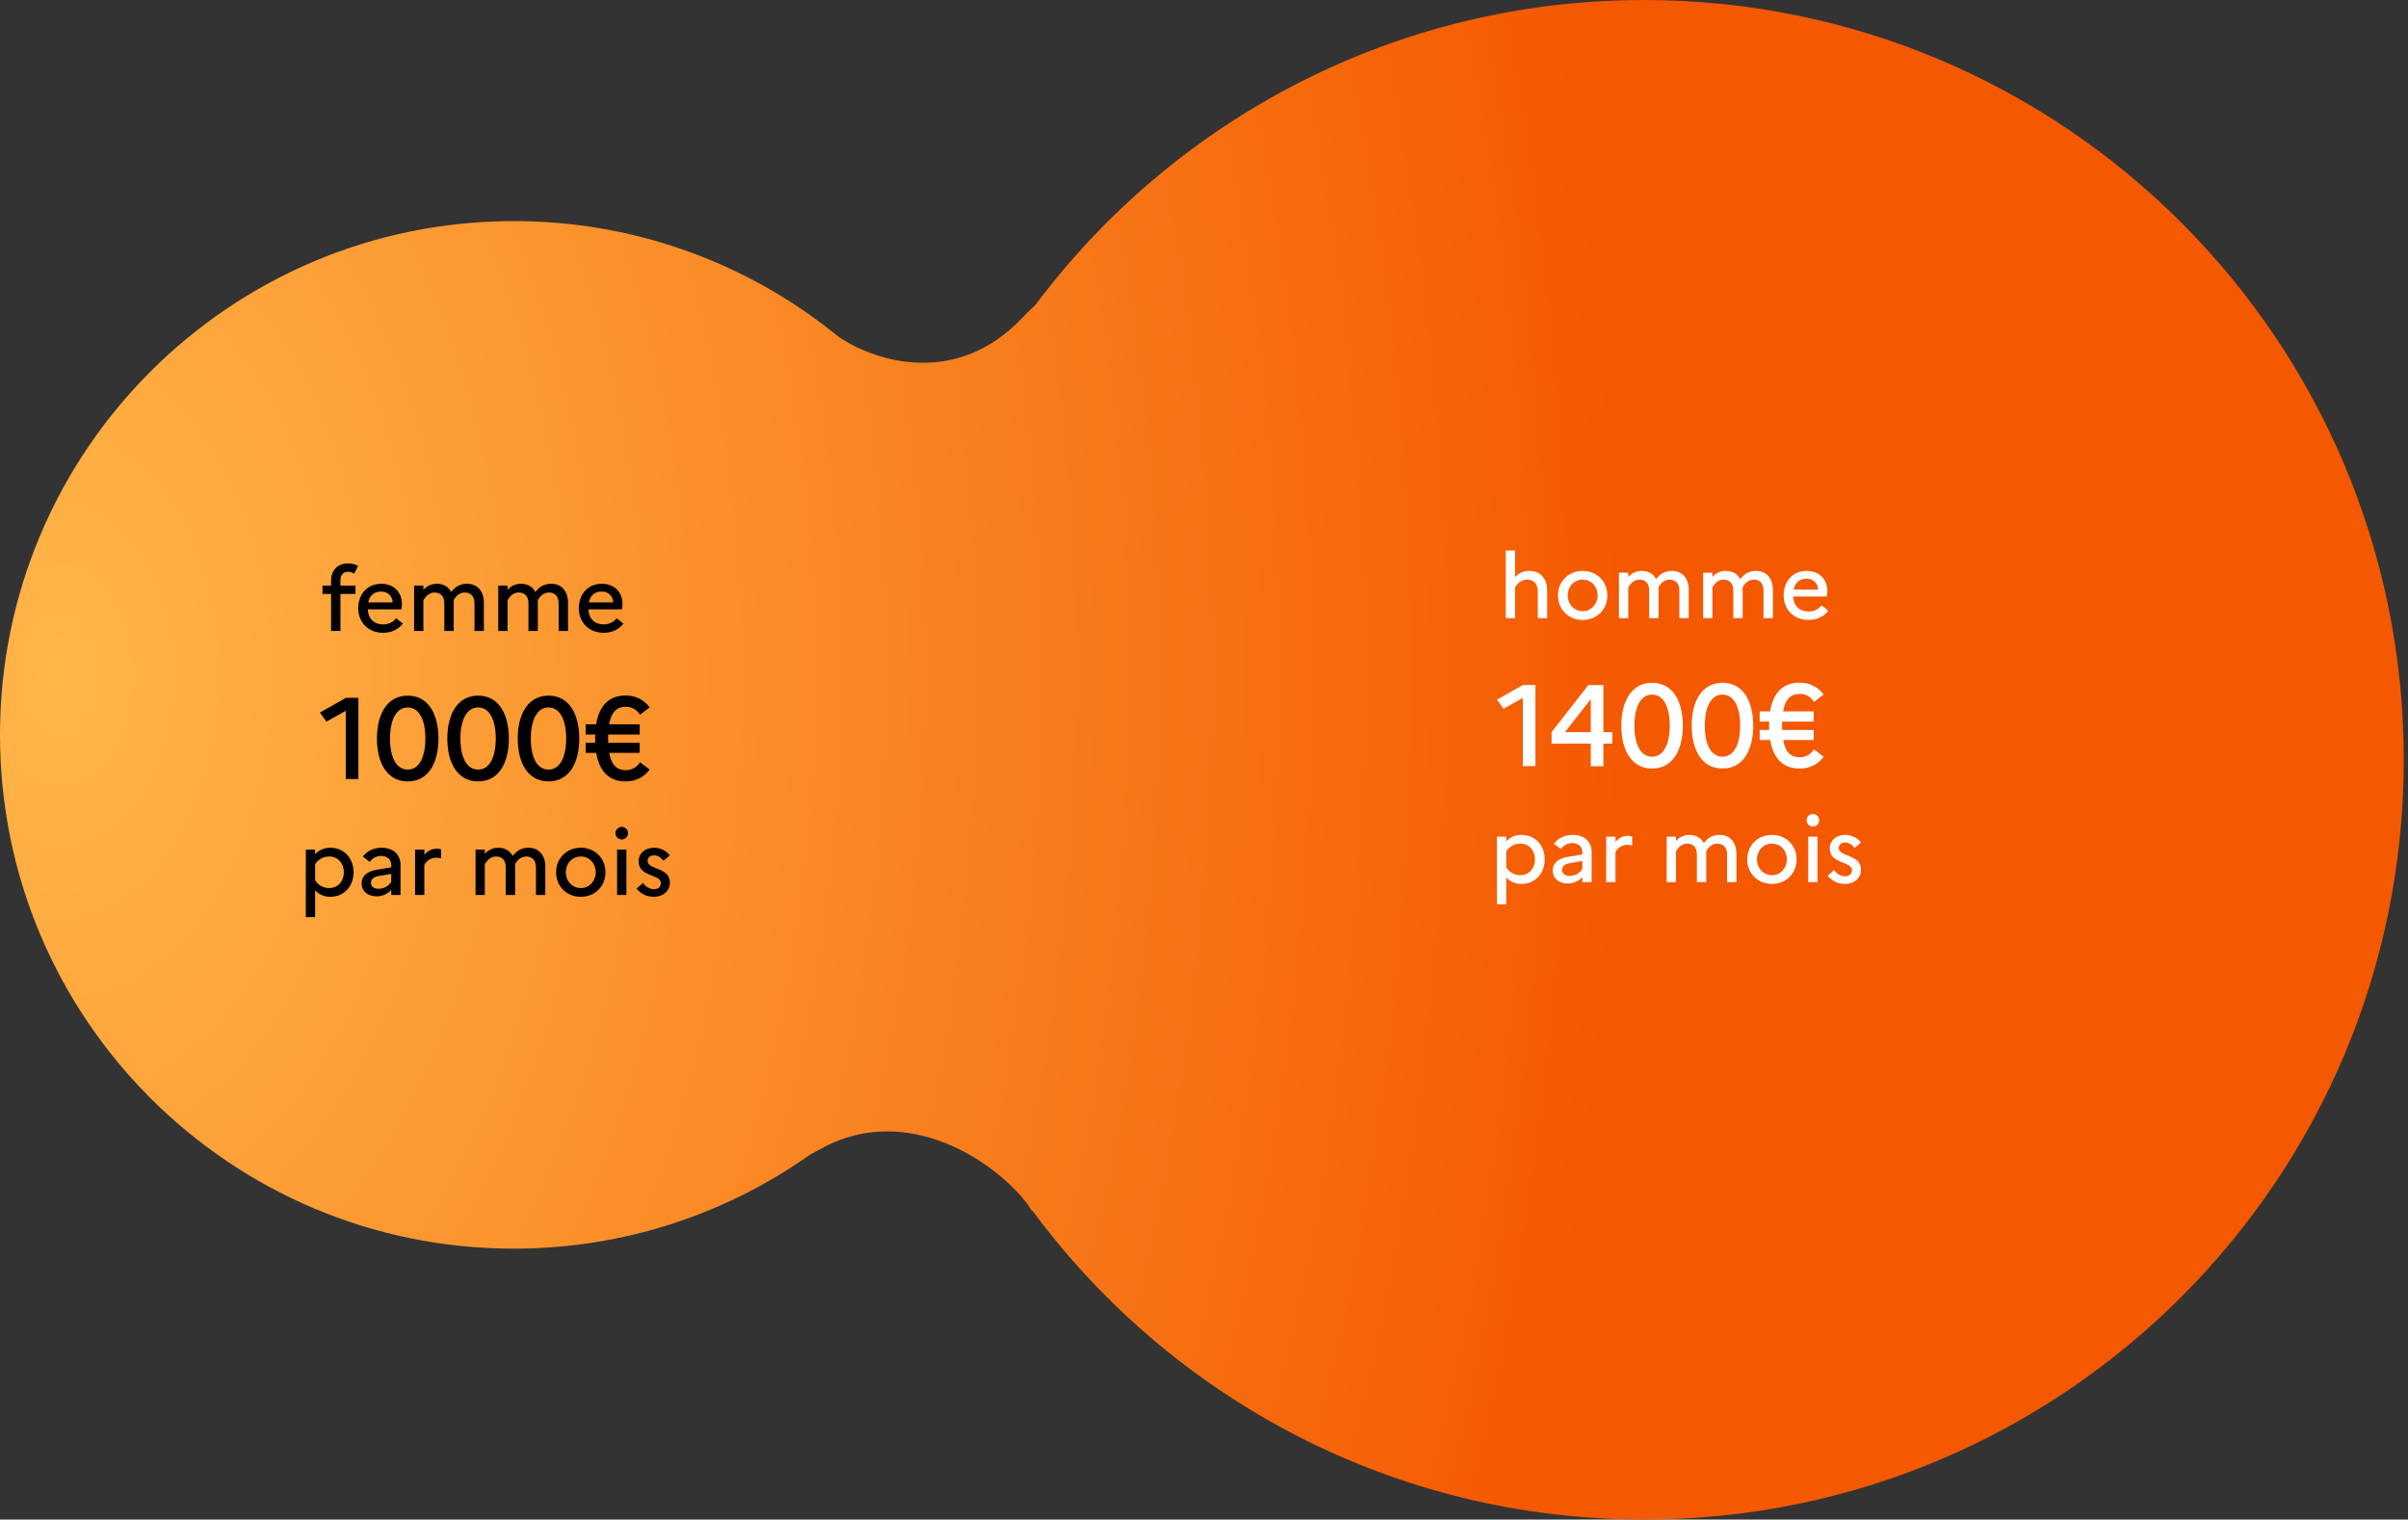 <svg width="374" height="236" viewBox="0 0 374 236" fill="none" xmlns="http://www.w3.org/2000/svg">
<rect x="0" y="0" width="374" height="236" fill="#333333" stroke="none"/>
<path fill-rule="evenodd" clip-rule="evenodd" d="M160.806 47.373C182.326 18.614 216.662 -4.2094e-05 255.345 -3.87122e-05C320.514 -3.30149e-05 373.345 52.83 373.345 118C373.345 183.17 320.514 236 255.345 236C216.333 236 181.742 217.068 160.26 187.891L160.316 188.123C156.84 182.251 141.968 170.3 127.345 178.5C126.797 178.807 126.298 179.075 125.848 179.304C112.838 188.514 96.949 193.926 79.796 193.926C35.726 193.926 0 158.201 0 114.131C0 70.061 35.726 34.336 79.796 34.336C97.919 34.336 114.631 40.378 128.028 50.558L128 50.5C128.061 50.56 128.124 50.62 128.188 50.679C128.877 51.206 129.558 51.744 130.229 52.292C136.431 56.493 148.846 59.845 158.727 49.409C159.553 48.535 160.243 47.861 160.806 47.373Z" fill="url(#paint0_radial_2562_24028)"/>
<path d="M233.867 96H235.309V91.24C235.687 90.624 236.247 90.022 237.213 90.022C238.221 90.022 238.837 90.694 238.837 91.814V96H240.293V91.758C240.293 89.714 239.117 88.664 237.549 88.664C236.541 88.664 235.841 89.07 235.309 89.63V85.5H233.867V96ZM245.811 88.664C243.529 88.664 241.975 90.386 241.975 92.472C241.975 94.558 243.529 96.28 245.811 96.28C248.107 96.28 249.647 94.558 249.647 92.472C249.647 90.386 248.107 88.664 245.811 88.664ZM245.825 94.922C244.467 94.922 243.487 93.83 243.487 92.472C243.487 91.114 244.467 90.022 245.825 90.022C247.155 90.022 248.135 91.1 248.135 92.472C248.135 93.816 247.155 94.922 245.825 94.922ZM251.449 96H252.891V91.24C253.227 90.638 253.759 90.022 254.655 90.022C255.579 90.022 256.139 90.638 256.139 91.674V96H257.595V91.618C257.595 91.478 257.595 91.352 257.581 91.226C257.959 90.554 258.505 90.022 259.345 90.022C260.255 90.022 260.829 90.638 260.829 91.674V96H262.285V91.618C262.285 89.672 261.151 88.664 259.681 88.664C258.463 88.664 257.763 89.238 257.217 89.938C256.769 89.098 255.957 88.664 254.991 88.664C254.053 88.664 253.395 89.056 252.891 89.602V88.944H251.449V96ZM264.52 96H265.962V91.24C266.298 90.638 266.83 90.022 267.726 90.022C268.65 90.022 269.21 90.638 269.21 91.674V96H270.666V91.618C270.666 91.478 270.666 91.352 270.652 91.226C271.03 90.554 271.576 90.022 272.416 90.022C273.326 90.022 273.9 90.638 273.9 91.674V96H275.356V91.618C275.356 89.672 274.222 88.664 272.752 88.664C271.534 88.664 270.834 89.238 270.288 89.938C269.84 89.098 269.028 88.664 268.062 88.664C267.124 88.664 266.466 89.056 265.962 89.602V88.944H264.52V96ZM283.96 94.852L282.91 94.012C282.476 94.6 281.762 94.978 280.908 94.978C279.55 94.978 278.612 94.18 278.514 92.64H283.722C283.778 92.43 283.82 92.108 283.82 91.786C283.82 89.994 282.56 88.664 280.614 88.664C278.374 88.664 277.03 90.358 277.03 92.472C277.03 94.53 278.472 96.28 280.908 96.28C282.224 96.28 283.302 95.734 283.96 94.852ZM280.586 89.868C281.72 89.868 282.35 90.68 282.378 91.562H278.584C278.808 90.47 279.536 89.868 280.586 89.868ZM236.514 118.982H238.476V106.382H236.55L232.5 108.668L233.508 110.072L236.514 108.398V118.982ZM240.987 115.49H247.071V119H249.033V115.49H250.419V113.708H249.033V106.4H246.693L240.987 113.708V115.49ZM243.057 113.708L247.071 108.578V113.708H243.057ZM256.601 106.04C253.379 106.04 251.813 108.938 251.813 112.7C251.813 116.462 253.379 119.36 256.601 119.36C259.823 119.36 261.371 116.462 261.371 112.7C261.371 108.938 259.823 106.04 256.601 106.04ZM256.601 107.876C258.419 107.876 259.337 109.874 259.337 112.7C259.337 115.508 258.419 117.524 256.601 117.524C254.765 117.524 253.847 115.526 253.847 112.7C253.847 109.892 254.765 107.876 256.601 107.876ZM267.535 106.04C264.313 106.04 262.747 108.938 262.747 112.7C262.747 116.462 264.313 119.36 267.535 119.36C270.757 119.36 272.305 116.462 272.305 112.7C272.305 108.938 270.757 106.04 267.535 106.04ZM267.535 107.876C269.353 107.876 270.271 109.874 270.271 112.7C270.271 115.508 269.353 117.524 267.535 117.524C265.699 117.524 264.781 115.526 264.781 112.7C264.781 109.892 265.699 107.876 267.535 107.876ZM273.306 114.932H274.944C275.43 117.902 277.032 119.36 279.498 119.36C281.19 119.36 282.414 118.64 283.242 117.524L281.748 116.39C281.262 117.092 280.56 117.614 279.534 117.614C278.238 117.614 277.32 116.93 276.96 114.932H281.694V113.366H276.798C276.78 113.15 276.78 112.916 276.78 112.682C276.78 112.466 276.78 112.268 276.798 112.07H281.694V110.486H276.942C277.302 108.47 278.22 107.768 279.534 107.768C280.578 107.768 281.244 108.272 281.748 109.01L283.242 107.858C282.396 106.76 281.19 106.022 279.498 106.022C277.014 106.022 275.412 107.48 274.926 110.486H273.306V112.07H274.782C274.764 112.268 274.764 112.466 274.764 112.682C274.764 112.916 274.764 113.15 274.782 113.366H273.306V114.932ZM232.5 140.444H233.942V136.272C234.544 136.916 235.3 137.28 236.322 137.28C238.534 137.28 239.92 135.53 239.92 133.472C239.92 131.414 238.534 129.664 236.322 129.664C235.3 129.664 234.544 130.028 233.942 130.672V129.944H232.5V140.444ZM236.14 131.022C237.498 131.022 238.408 132.086 238.408 133.472C238.408 134.858 237.498 135.922 236.14 135.922C235.23 135.922 234.46 135.502 233.942 134.718V132.226C234.446 131.456 235.216 131.022 236.14 131.022ZM243.511 137.21C244.379 137.21 245.261 136.818 245.765 136.202V137H247.207V132.338C247.207 130.784 246.157 129.664 244.253 129.664C242.993 129.664 241.985 130.196 241.355 131.036L242.433 131.862C242.839 131.288 243.441 130.938 244.211 130.938C245.121 130.938 245.765 131.47 245.765 132.338V132.702L243.483 133.08C241.985 133.332 241.159 134.102 241.159 135.166C241.159 136.412 242.111 137.21 243.511 137.21ZM242.615 135.11C242.615 134.578 242.979 134.2 243.861 134.046L245.765 133.724V134.942C245.345 135.614 244.659 136.034 243.777 136.034C243.049 136.034 242.615 135.656 242.615 135.11ZM249.467 137H250.909V132.296C251.273 131.694 251.861 131.218 252.757 131.218C253.051 131.218 253.275 131.26 253.499 131.316V129.902C253.317 129.846 253.107 129.804 252.883 129.804C252.015 129.804 251.399 130.196 250.909 130.742V129.944H249.467V137ZM258.86 137H260.302V132.24C260.638 131.638 261.17 131.022 262.066 131.022C262.99 131.022 263.55 131.638 263.55 132.674V137H265.006V132.618C265.006 132.478 265.006 132.352 264.992 132.226C265.37 131.554 265.916 131.022 266.756 131.022C267.666 131.022 268.24 131.638 268.24 132.674V137H269.696V132.618C269.696 130.672 268.562 129.664 267.092 129.664C265.874 129.664 265.174 130.238 264.628 130.938C264.18 130.098 263.368 129.664 262.402 129.664C261.464 129.664 260.806 130.056 260.302 130.602V129.944H258.86V137ZM275.206 129.664C272.924 129.664 271.37 131.386 271.37 133.472C271.37 135.558 272.924 137.28 275.206 137.28C277.502 137.28 279.042 135.558 279.042 133.472C279.042 131.386 277.502 129.664 275.206 129.664ZM275.22 135.922C273.862 135.922 272.882 134.83 272.882 133.472C272.882 132.114 273.862 131.022 275.22 131.022C276.55 131.022 277.53 132.1 277.53 133.472C277.53 134.816 276.55 135.922 275.22 135.922ZM281.572 128.376C282.104 128.376 282.552 127.928 282.552 127.396C282.552 126.864 282.104 126.416 281.572 126.416C281.04 126.416 280.592 126.864 280.592 127.396C280.592 127.928 281.04 128.376 281.572 128.376ZM280.844 137H282.286V129.944H280.844V137ZM283.863 136.006C284.521 136.804 285.403 137.28 286.593 137.28C287.909 137.28 289.029 136.454 289.043 135.068C289.043 132.646 285.585 133.122 285.585 131.708C285.585 131.232 285.921 130.84 286.593 130.84C287.181 130.84 287.671 131.19 288.049 131.694L289.029 130.84C288.525 130.168 287.615 129.664 286.579 129.664C285.165 129.664 284.185 130.588 284.185 131.75C284.185 134.242 287.643 133.724 287.643 135.152C287.643 135.684 287.265 136.104 286.579 136.104C285.879 136.104 285.319 135.726 284.857 135.138L283.863 136.006Z" fill="white"/>
<path d="M50.09 90.944V92.246H51.42V98H52.876V92.246H55.214V90.944H52.876V90.09C52.876 89.292 53.352 88.802 54.066 88.802C54.458 88.802 54.766 88.928 55.004 89.11L55.62 87.892C55.214 87.668 54.682 87.5 54.038 87.5C52.4 87.5 51.42 88.634 51.42 90.132V90.944H50.09ZM62.566 96.852L61.516 96.012C61.081 96.6 60.367 96.978 59.514 96.978C58.156 96.978 57.218 96.18 57.12 94.64H62.328C62.383 94.43 62.425 94.108 62.425 93.786C62.425 91.994 61.166 90.664 59.219 90.664C56.98 90.664 55.636 92.358 55.636 94.472C55.636 96.53 57.078 98.28 59.514 98.28C60.83 98.28 61.907 97.734 62.566 96.852ZM59.191 91.868C60.325 91.868 60.956 92.68 60.983 93.562H57.19C57.413 92.47 58.142 91.868 59.191 91.868ZM64.317 98H65.759V93.24C66.095 92.638 66.627 92.022 67.523 92.022C68.447 92.022 69.007 92.638 69.007 93.674V98H70.463V93.618C70.463 93.478 70.463 93.352 70.449 93.226C70.827 92.554 71.373 92.022 72.213 92.022C73.123 92.022 73.697 92.638 73.697 93.674V98H75.153V93.618C75.153 91.672 74.019 90.664 72.549 90.664C71.331 90.664 70.631 91.238 70.085 91.938C69.637 91.098 68.825 90.664 67.859 90.664C66.921 90.664 66.263 91.056 65.759 91.602V90.944H64.317V98ZM77.387 98H78.829V93.24C79.165 92.638 79.697 92.022 80.593 92.022C81.517 92.022 82.077 92.638 82.077 93.674V98H83.533V93.618C83.533 93.478 83.533 93.352 83.519 93.226C83.897 92.554 84.443 92.022 85.283 92.022C86.193 92.022 86.767 92.638 86.767 93.674V98H88.223V93.618C88.223 91.672 87.089 90.664 85.619 90.664C84.401 90.664 83.701 91.238 83.155 91.938C82.707 91.098 81.895 90.664 80.929 90.664C79.991 90.664 79.333 91.056 78.829 91.602V90.944H77.387V98ZM96.827 96.852L95.777 96.012C95.343 96.6 94.629 96.978 93.775 96.978C92.417 96.978 91.479 96.18 91.381 94.64H96.589C96.645 94.43 96.687 94.108 96.687 93.786C96.687 91.994 95.427 90.664 93.481 90.664C91.241 90.664 89.897 92.358 89.897 94.472C89.897 96.53 91.339 98.28 93.775 98.28C95.091 98.28 96.169 97.734 96.827 96.852ZM93.453 91.868C94.587 91.868 95.217 92.68 95.245 93.562H91.451C91.675 92.47 92.403 91.868 93.453 91.868ZM53.702 120.982H55.664V108.382H53.738L49.688 110.668L50.696 112.072L53.702 110.398V120.982ZM63.331 108.04C60.109 108.04 58.543 110.938 58.543 114.7C58.543 118.462 60.109 121.36 63.331 121.36C66.553 121.36 68.101 118.462 68.101 114.7C68.101 110.938 66.553 108.04 63.331 108.04ZM63.331 109.876C65.149 109.876 66.067 111.874 66.067 114.7C66.067 117.508 65.149 119.524 63.331 119.524C61.495 119.524 60.577 117.526 60.577 114.7C60.577 111.892 61.495 109.876 63.331 109.876ZM74.264 108.04C71.042 108.04 69.476 110.938 69.476 114.7C69.476 118.462 71.042 121.36 74.264 121.36C77.486 121.36 79.034 118.462 79.034 114.7C79.034 110.938 77.486 108.04 74.264 108.04ZM74.264 109.876C76.082 109.876 77 111.874 77 114.7C77 117.508 76.082 119.524 74.264 119.524C72.428 119.524 71.51 117.526 71.51 114.7C71.51 111.892 72.428 109.876 74.264 109.876ZM85.198 108.04C81.976 108.04 80.41 110.938 80.41 114.7C80.41 118.462 81.976 121.36 85.198 121.36C88.42 121.36 89.968 118.462 89.968 114.7C89.968 110.938 88.42 108.04 85.198 108.04ZM85.198 109.876C87.016 109.876 87.934 111.874 87.934 114.7C87.934 117.508 87.016 119.524 85.198 119.524C83.362 119.524 82.444 117.526 82.444 114.7C82.444 111.892 83.362 109.876 85.198 109.876ZM90.969 116.932H92.607C93.093 119.902 94.695 121.36 97.161 121.36C98.853 121.36 100.077 120.64 100.905 119.524L99.411 118.39C98.925 119.092 98.223 119.614 97.197 119.614C95.901 119.614 94.983 118.93 94.623 116.932H99.357V115.366H94.461C94.443 115.15 94.443 114.916 94.443 114.682C94.443 114.466 94.443 114.268 94.461 114.07H99.357V112.486H94.605C94.965 110.47 95.883 109.768 97.197 109.768C98.241 109.768 98.907 110.272 99.411 111.01L100.905 109.858C100.059 108.76 98.853 108.022 97.161 108.022C94.677 108.022 93.075 109.48 92.589 112.486H90.969V114.07H92.445C92.427 114.268 92.427 114.466 92.427 114.682C92.427 114.916 92.427 115.15 92.445 115.366H90.969V116.932ZM47.5 142.444H48.942V138.272C49.544 138.916 50.3 139.28 51.322 139.28C53.534 139.28 54.92 137.53 54.92 135.472C54.92 133.414 53.534 131.664 51.322 131.664C50.3 131.664 49.544 132.028 48.942 132.672V131.944H47.5V142.444ZM51.14 133.022C52.498 133.022 53.408 134.086 53.408 135.472C53.408 136.858 52.498 137.922 51.14 137.922C50.23 137.922 49.46 137.502 48.942 136.718V134.226C49.446 133.456 50.216 133.022 51.14 133.022ZM58.511 139.21C59.379 139.21 60.261 138.818 60.765 138.202V139H62.207V134.338C62.207 132.784 61.157 131.664 59.253 131.664C57.993 131.664 56.985 132.196 56.355 133.036L57.433 133.862C57.839 133.288 58.441 132.938 59.211 132.938C60.121 132.938 60.765 133.47 60.765 134.338V134.702L58.483 135.08C56.985 135.332 56.159 136.102 56.159 137.166C56.159 138.412 57.111 139.21 58.511 139.21ZM57.615 137.11C57.615 136.578 57.979 136.2 58.861 136.046L60.765 135.724V136.942C60.345 137.614 59.659 138.034 58.777 138.034C58.049 138.034 57.615 137.656 57.615 137.11ZM64.467 139H65.909V134.296C66.273 133.694 66.861 133.218 67.757 133.218C68.051 133.218 68.275 133.26 68.499 133.316V131.902C68.317 131.846 68.107 131.804 67.883 131.804C67.015 131.804 66.399 132.196 65.909 132.742V131.944H64.467V139ZM73.86 139H75.302V134.24C75.638 133.638 76.17 133.022 77.066 133.022C77.99 133.022 78.55 133.638 78.55 134.674V139H80.006V134.618C80.006 134.478 80.006 134.352 79.992 134.226C80.37 133.554 80.916 133.022 81.756 133.022C82.666 133.022 83.24 133.638 83.24 134.674V139H84.696V134.618C84.696 132.672 83.562 131.664 82.092 131.664C80.874 131.664 80.174 132.238 79.628 132.938C79.18 132.098 78.368 131.664 77.402 131.664C76.464 131.664 75.806 132.056 75.302 132.602V131.944H73.86V139ZM90.206 131.664C87.924 131.664 86.37 133.386 86.37 135.472C86.37 137.558 87.924 139.28 90.206 139.28C92.502 139.28 94.042 137.558 94.042 135.472C94.042 133.386 92.502 131.664 90.206 131.664ZM90.22 137.922C88.862 137.922 87.882 136.83 87.882 135.472C87.882 134.114 88.862 133.022 90.22 133.022C91.55 133.022 92.53 134.1 92.53 135.472C92.53 136.816 91.55 137.922 90.22 137.922ZM96.572 130.376C97.104 130.376 97.552 129.928 97.552 129.396C97.552 128.864 97.104 128.416 96.572 128.416C96.04 128.416 95.592 128.864 95.592 129.396C95.592 129.928 96.04 130.376 96.572 130.376ZM95.844 139H97.286V131.944H95.844V139ZM98.863 138.006C99.521 138.804 100.403 139.28 101.593 139.28C102.909 139.28 104.029 138.454 104.043 137.068C104.043 134.646 100.585 135.122 100.585 133.708C100.585 133.232 100.921 132.84 101.593 132.84C102.181 132.84 102.671 133.19 103.049 133.694L104.029 132.84C103.525 132.168 102.615 131.664 101.579 131.664C100.165 131.664 99.185 132.588 99.185 133.75C99.185 136.242 102.643 135.724 102.643 137.152C102.643 137.684 102.265 138.104 101.579 138.104C100.879 138.104 100.319 137.726 99.857 137.138L98.863 138.006Z" fill="black"/>
<defs>
<radialGradient id="paint0_radial_2562_24028" cx="0" cy="0" r="1" gradientUnits="userSpaceOnUse" gradientTransform="translate(11 105) scale(243 370.973)">
<stop stop-color="#FFB648"/>
<stop offset="1" stop-color="#F45800"/>
</radialGradient>
</defs>
</svg>
